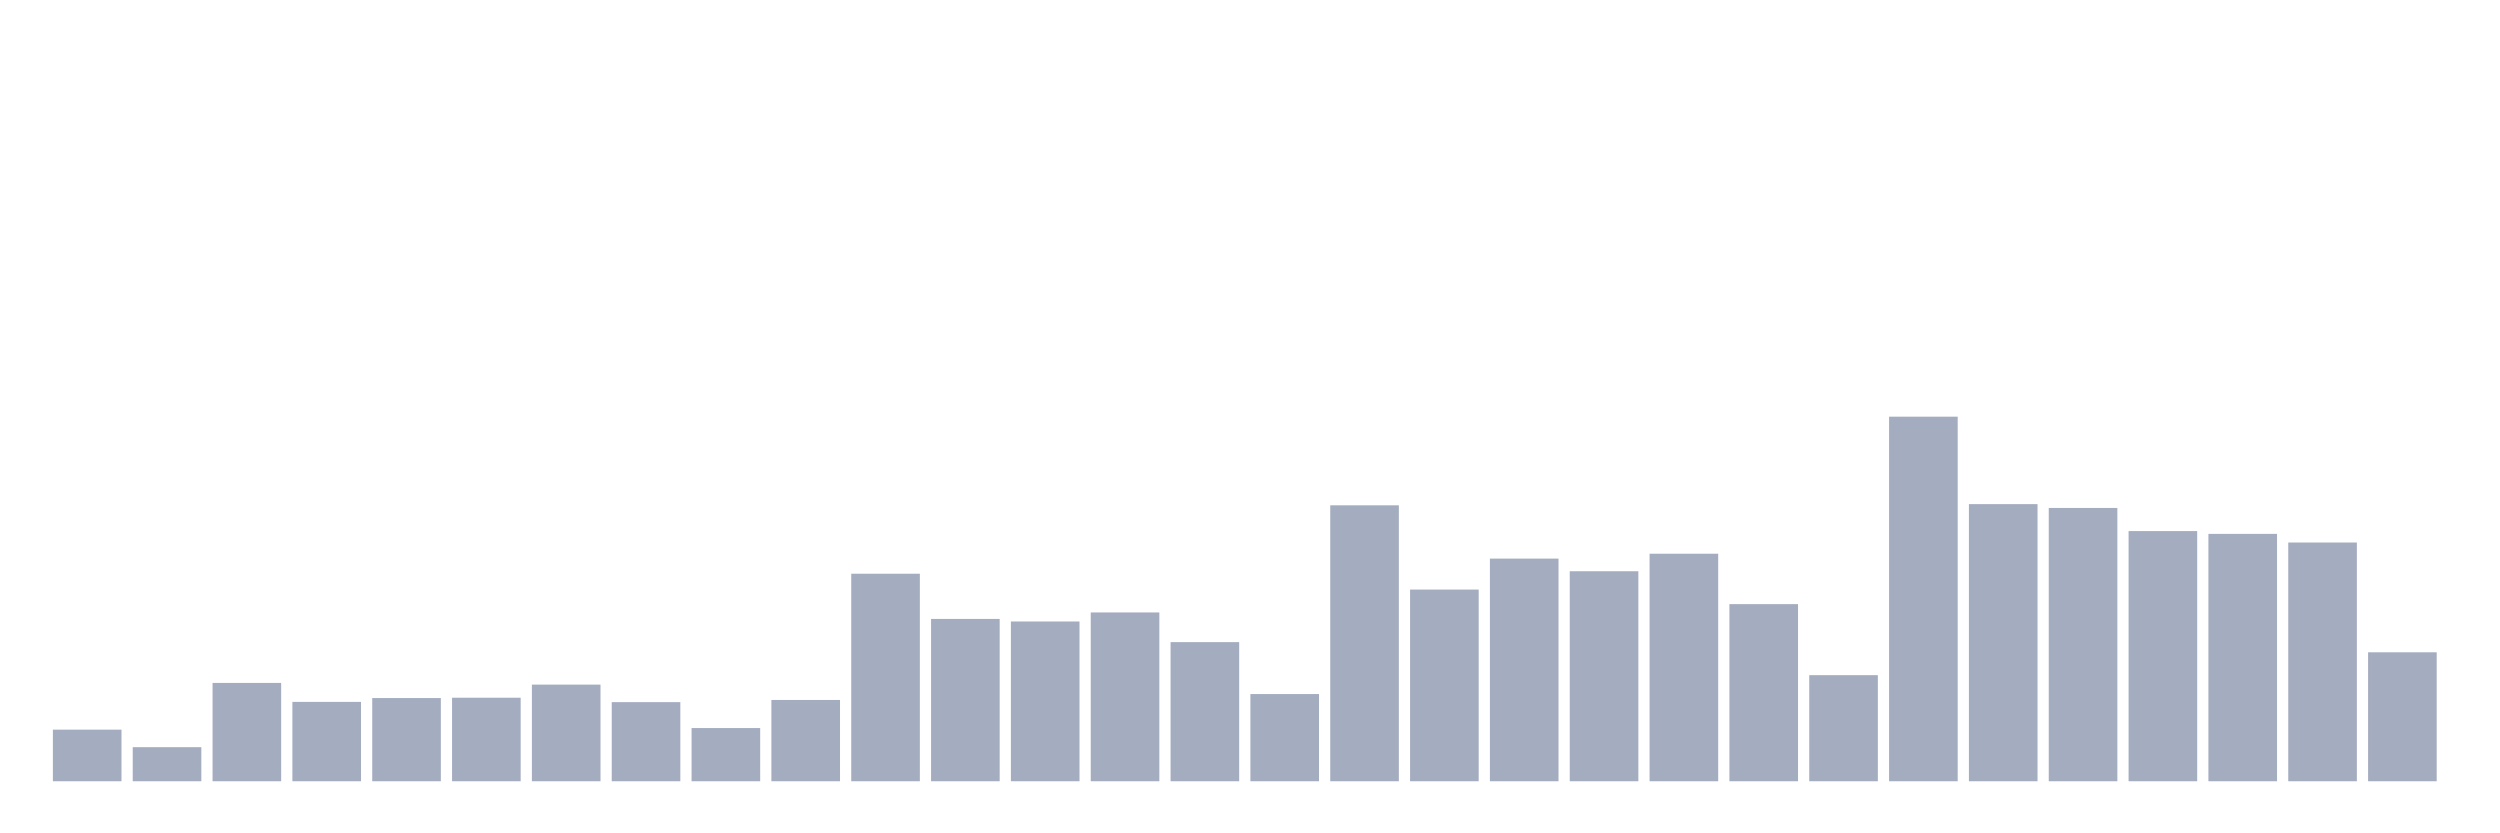 <svg xmlns="http://www.w3.org/2000/svg" viewBox="0 0 480 160"><g transform="translate(10,10)"><rect class="bar" x="0.153" width="13.175" y="130.092" height="9.908" fill="rgb(164,173,192)"></rect><rect class="bar" x="15.482" width="13.175" y="133.456" height="6.544" fill="rgb(164,173,192)"></rect><rect class="bar" x="30.81" width="13.175" y="121.121" height="18.879" fill="rgb(164,173,192)"></rect><rect class="bar" x="46.138" width="13.175" y="124.762" height="15.238" fill="rgb(164,173,192)"></rect><rect class="bar" x="61.466" width="13.175" y="124.025" height="15.975" fill="rgb(164,173,192)"></rect><rect class="bar" x="76.794" width="13.175" y="123.963" height="16.037" fill="rgb(164,173,192)"></rect><rect class="bar" x="92.123" width="13.175" y="121.444" height="18.556" fill="rgb(164,173,192)"></rect><rect class="bar" x="107.451" width="13.175" y="124.808" height="15.192" fill="rgb(164,173,192)"></rect><rect class="bar" x="122.779" width="13.175" y="129.785" height="10.215" fill="rgb(164,173,192)"></rect><rect class="bar" x="138.107" width="13.175" y="124.393" height="15.607" fill="rgb(164,173,192)"></rect><rect class="bar" x="153.436" width="13.175" y="100.154" height="39.846" fill="rgb(164,173,192)"></rect><rect class="bar" x="168.764" width="13.175" y="108.833" height="31.167" fill="rgb(164,173,192)"></rect><rect class="bar" x="184.092" width="13.175" y="109.324" height="30.676" fill="rgb(164,173,192)"></rect><rect class="bar" x="199.42" width="13.175" y="107.588" height="32.412" fill="rgb(164,173,192)"></rect><rect class="bar" x="214.748" width="13.175" y="113.287" height="26.713" fill="rgb(164,173,192)"></rect><rect class="bar" x="230.077" width="13.175" y="123.257" height="16.743" fill="rgb(164,173,192)"></rect><rect class="bar" x="245.405" width="13.175" y="87.02" height="52.98" fill="rgb(164,173,192)"></rect><rect class="bar" x="260.733" width="13.175" y="103.195" height="36.805" fill="rgb(164,173,192)"></rect><rect class="bar" x="276.061" width="13.175" y="97.25" height="42.75" fill="rgb(164,173,192)"></rect><rect class="bar" x="291.39" width="13.175" y="99.677" height="40.323" fill="rgb(164,173,192)"></rect><rect class="bar" x="306.718" width="13.175" y="96.313" height="43.687" fill="rgb(164,173,192)"></rect><rect class="bar" x="322.046" width="13.175" y="105.991" height="34.009" fill="rgb(164,173,192)"></rect><rect class="bar" x="337.374" width="13.175" y="119.631" height="20.369" fill="rgb(164,173,192)"></rect><rect class="bar" x="352.702" width="13.175" y="70" height="70" fill="rgb(164,173,192)"></rect><rect class="bar" x="368.031" width="13.175" y="86.79" height="53.21" fill="rgb(164,173,192)"></rect><rect class="bar" x="383.359" width="13.175" y="87.527" height="52.473" fill="rgb(164,173,192)"></rect><rect class="bar" x="398.687" width="13.175" y="91.966" height="48.034" fill="rgb(164,173,192)"></rect><rect class="bar" x="414.015" width="13.175" y="92.504" height="47.496" fill="rgb(164,173,192)"></rect><rect class="bar" x="429.344" width="13.175" y="94.163" height="45.837" fill="rgb(164,173,192)"></rect><rect class="bar" x="444.672" width="13.175" y="115.238" height="24.762" fill="rgb(164,173,192)"></rect></g></svg>